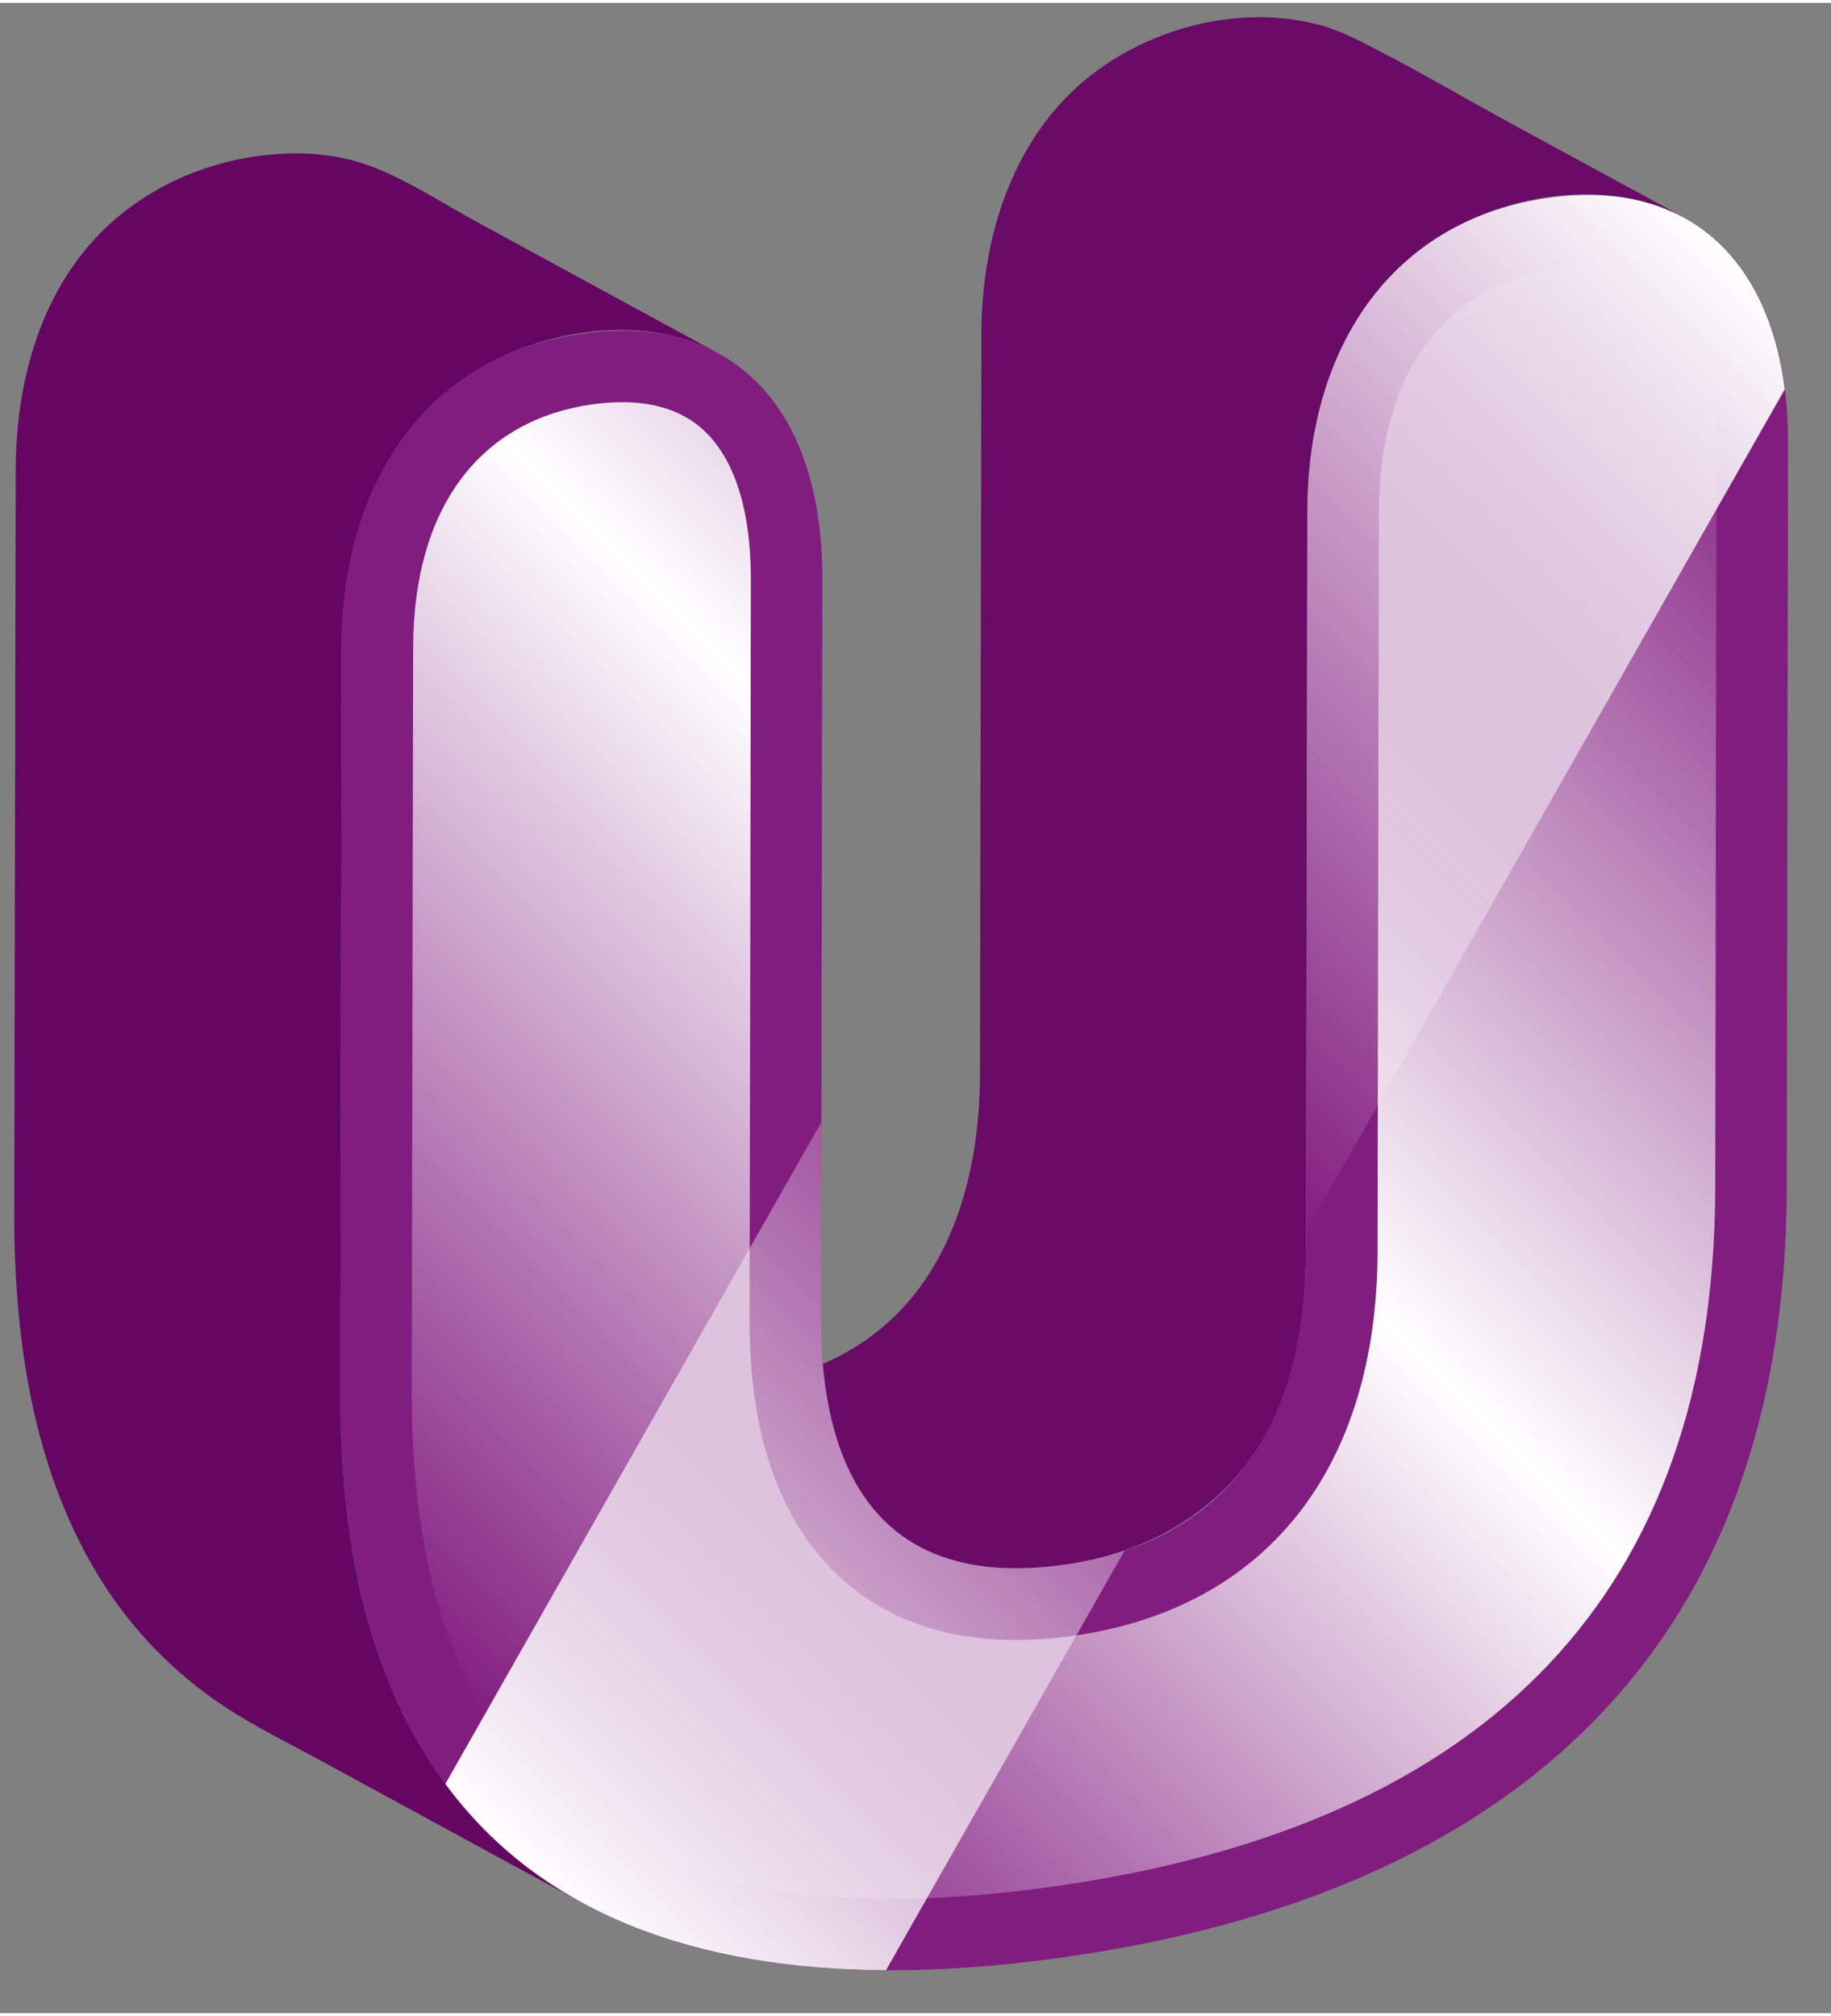<?xml version="1.0" encoding="UTF-8" standalone="no"?>
<!DOCTYPE svg PUBLIC "-//W3C//DTD SVG 1.1//EN" "http://www.w3.org/Graphics/SVG/1.1/DTD/svg11.dtd">
<svg version="1.1" xmlns="http://www.w3.org/2000/svg" xmlns:xlink="http://www.w3.org/1999/xlink" preserveAspectRatio="xMidYMid meet" viewBox="481.021 399.649 128.023 140.578" width="124.02" height="136.58"><rect x="481.021" y="399.649" width="128.023" height="140.578" fill="#808080" stroke="none"/><defs><path d="M595.89 413.54C588.29 409.41 580.69 405.27 573.1 401.14C575 401.63 576.64 402.64 578.35 403.57C580.94 404.98 583.54 406.39 586.13 407.8C590.19 410.01 594.24 412.22 598.3 414.42C598.31 414.43 598.31 414.43 598.31 414.43C597.54 414.05 596.72 413.75 595.89 413.54" id="biDr4uYqN"></path><path d="M598.31 414.43C590.71 410.29 583.11 406.16 575.52 402.03C579.45 403.95 583.25 406.22 587.1 408.32C590.98 410.43 594.87 412.55 598.76 414.66C598.61 414.58 598.46 414.5 598.31 414.43" id="e1haHEoaYK"></path><path d="M581.68 415.96C586.51 412.94 593.6 411.85 598.76 414.66C594.43 412.31 590.11 409.95 585.78 407.6C583.68 406.46 581.57 405.31 579.47 404.17C577.42 403.05 575.41 401.75 573.13 401.16C573.13 401.16 573.1 401.14 573.09 401.14C567.21 399.65 560.42 401.65 556.06 405.77C551.46 410.15 549.65 416.6 549.64 422.81C549.63 427.98 549.55 469.37 549.54 474.54C549.53 481.49 547.58 488.93 541.61 493.12C538.85 495.05 535.5 496.13 532.17 496.53C528.92 496.93 525.42 496.78 522.48 495.18C528.21 498.3 533.94 501.41 539.66 504.53C542.15 505.88 544.67 507.62 547.39 508.46C549.84 509.21 552.44 509.24 554.96 508.93C560.08 508.31 564.77 506.11 568.01 502.05C571.34 497.88 572.33 492.14 572.34 486.94C572.35 481.77 572.42 440.38 572.43 435.21C572.43 433.62 572.56 432.03 572.8 430.47C572.85 430.18 572.72 430.98 572.8 430.47C573.71 424.66 576.61 419.14 581.68 415.96Z" id="c95gH0l7kU"></path><path d="M513.32 426.01C518.23 422.55 525.78 421.17 531.24 424.15C525.63 421.1 520.02 418.04 514.41 414.99C511.88 413.62 509.35 411.91 506.63 410.95C504.18 410.1 501.51 410.01 498.96 410.37C493.85 411.09 489.13 413.74 486.16 418C483.26 422.12 482.13 427.33 482.12 432.3C482.11 437.5 482.03 479.14 482.02 484.34C482 493.53 483.48 503.25 488.77 510.98C490.87 514.04 493.55 516.68 496.65 518.74C498.82 520.18 501.19 521.34 503.48 522.58C506.4 524.17 509.32 525.76 512.24 527.35C515.4 529.07 518.55 530.78 521.71 532.5C516.31 529.56 512.03 525.01 509.3 519.51C505.83 512.49 504.8 504.49 504.82 496.74C504.83 491.54 504.9 449.9 504.91 444.7C504.91 443.87 504.95 443.06 505.01 442.27C505.03 442.02 504.95 443.06 505.01 442.27C505.49 436.02 508.05 429.71 513.32 426.01Z" id="f1B7kwp3oM"></path><path d="M606.04 430.48C606.03 435.69 605.96 477.33 605.95 482.53C605.88 516.92 584.23 532.27 555.29 536.33C526.36 540.4 504.75 531.14 504.81 496.74C504.82 491.54 504.9 449.9 504.91 444.7C504.93 432.55 511.38 424.23 521.75 422.77C532.13 421.31 538.55 427.83 538.52 439.97C538.51 445.15 538.44 486.54 538.43 491.71C538.41 503.54 543.51 510.55 555.34 508.89C567.18 507.22 572.31 498.77 572.34 486.94C572.35 481.77 572.42 440.38 572.43 435.21C572.46 423.06 578.9 414.74 589.27 413.28C599.65 411.82 606.07 418.34 606.04 430.48Z" id="ahQf2LGeg"></path><path d="M522.45 427.72C514.5 428.84 509.93 435.03 509.91 444.71C509.9 449.91 509.82 491.55 509.81 496.75C509.79 509 512.71 518.15 518.5 523.95C523.98 529.44 532.34 532.23 543.33 532.23C543.33 532.23 543.33 532.23 543.34 532.23C546.83 532.23 550.61 531.94 554.59 531.38C585.3 527.07 600.89 510.63 600.95 482.52C600.96 477.32 601.03 435.68 601.04 430.47C601.05 425.82 599.98 422.27 597.93 420.22C596.13 418.42 593.41 417.75 589.97 418.23C582.02 419.35 577.45 425.54 577.43 435.22C577.42 440.39 577.35 481.78 577.34 486.95C577.31 502.14 569.54 511.94 556.04 513.84C554.66 514.03 553.32 514.13 552.06 514.13C552.06 514.13 552.06 514.13 552.06 514.13C546.79 514.13 542.48 512.49 539.25 509.26C535.37 505.37 533.41 499.46 533.43 491.7C533.44 486.53 533.52 445.14 533.52 439.96C533.53 435.31 532.46 431.76 530.41 429.71C528.99 428.29 527.01 427.57 524.54 427.57C523.88 427.57 523.17 427.62 522.45 427.72Z" id="c1b0leH4Q3"></path><linearGradient id="gradientanR3O0TLR" gradientUnits="userSpaceOnUse" x1="510.07" y1="515.51" x2="601.64" y2="423.94"><stop style="stop-color: #ffffff;stop-opacity: 0" offset="0%"></stop><stop style="stop-color: #ffffff;stop-opacity: 0.09" offset="4.48%"></stop><stop style="stop-color: #ffffff;stop-opacity: 1" offset="50%"></stop><stop style="stop-color: #ffffff;stop-opacity: 0.09" offset="95.52%"></stop><stop style="stop-color: #ffffff;stop-opacity: 0" offset="100%"></stop></linearGradient><path d="M538.45 477.92C522.68 505.68 513.91 521.1 512.16 524.19C518.86 533.3 529.73 537.15 542.97 537.22C544.64 534.28 557.98 510.82 559.65 507.88C558.32 508.33 556.89 508.67 555.34 508.88C543.51 510.55 538.41 503.54 538.43 491.71C538.43 489.87 538.44 485.27 538.45 477.92ZM572.43 435.21C572.43 438.56 572.39 455.34 572.34 485.55C592.42 450.22 603.57 430.59 605.81 426.67C604.58 417 598.5 411.98 589.27 413.28C578.9 414.74 572.46 423.06 572.43 435.21Z" id="a9yZdNP4T"></path><linearGradient id="gradienta3kbzD7b1C" gradientUnits="userSpaceOnUse" x1="513.05" y1="525.55" x2="611.68" y2="426.91"><stop style="stop-color: #ffffff;stop-opacity: 1" offset="0%"></stop><stop style="stop-color: #ffffff;stop-opacity: 0" offset="50%"></stop><stop style="stop-color: #ffffff;stop-opacity: 1" offset="100%"></stop></linearGradient></defs><g><g><use xlink:href="#biDr4uYqN" opacity="1" fill="#670965" fill-opacity="1"></use><g><use xlink:href="#biDr4uYqN" opacity="1" fill-opacity="0" stroke="#000000" stroke-width="1" stroke-opacity="0"></use></g></g><g><use xlink:href="#e1haHEoaYK" opacity="1" fill="#650663" fill-opacity="1"></use><g><use xlink:href="#e1haHEoaYK" opacity="1" fill-opacity="0" stroke="#000000" stroke-width="1" stroke-opacity="0"></use></g></g><g><use xlink:href="#c95gH0l7kU" opacity="1" fill="#690b67" fill-opacity="1"></use><g><use xlink:href="#c95gH0l7kU" opacity="1" fill-opacity="0" stroke="#000000" stroke-width="1" stroke-opacity="0"></use></g></g><g><use xlink:href="#f1B7kwp3oM" opacity="1" fill="#650663" fill-opacity="1"></use><g><use xlink:href="#f1B7kwp3oM" opacity="1" fill-opacity="0" stroke="#000000" stroke-width="1" stroke-opacity="0"></use></g></g><g><use xlink:href="#ahQf2LGeg" opacity="1" fill="#821d80" fill-opacity="1"></use><g><use xlink:href="#ahQf2LGeg" opacity="1" fill-opacity="0" stroke="#000000" stroke-width="1" stroke-opacity="0"></use></g></g><g><use xlink:href="#c1b0leH4Q3" opacity="1" fill="url(#gradientanR3O0TLR)"></use><g><use xlink:href="#c1b0leH4Q3" opacity="1" fill-opacity="0" stroke="#000000" stroke-width="1" stroke-opacity="0"></use></g></g><g><use xlink:href="#a9yZdNP4T" opacity="1" fill="url(#gradienta3kbzD7b1C)"></use><g><use xlink:href="#a9yZdNP4T" opacity="1" fill-opacity="0" stroke="#000000" stroke-width="1" stroke-opacity="0"></use></g></g></g></svg>